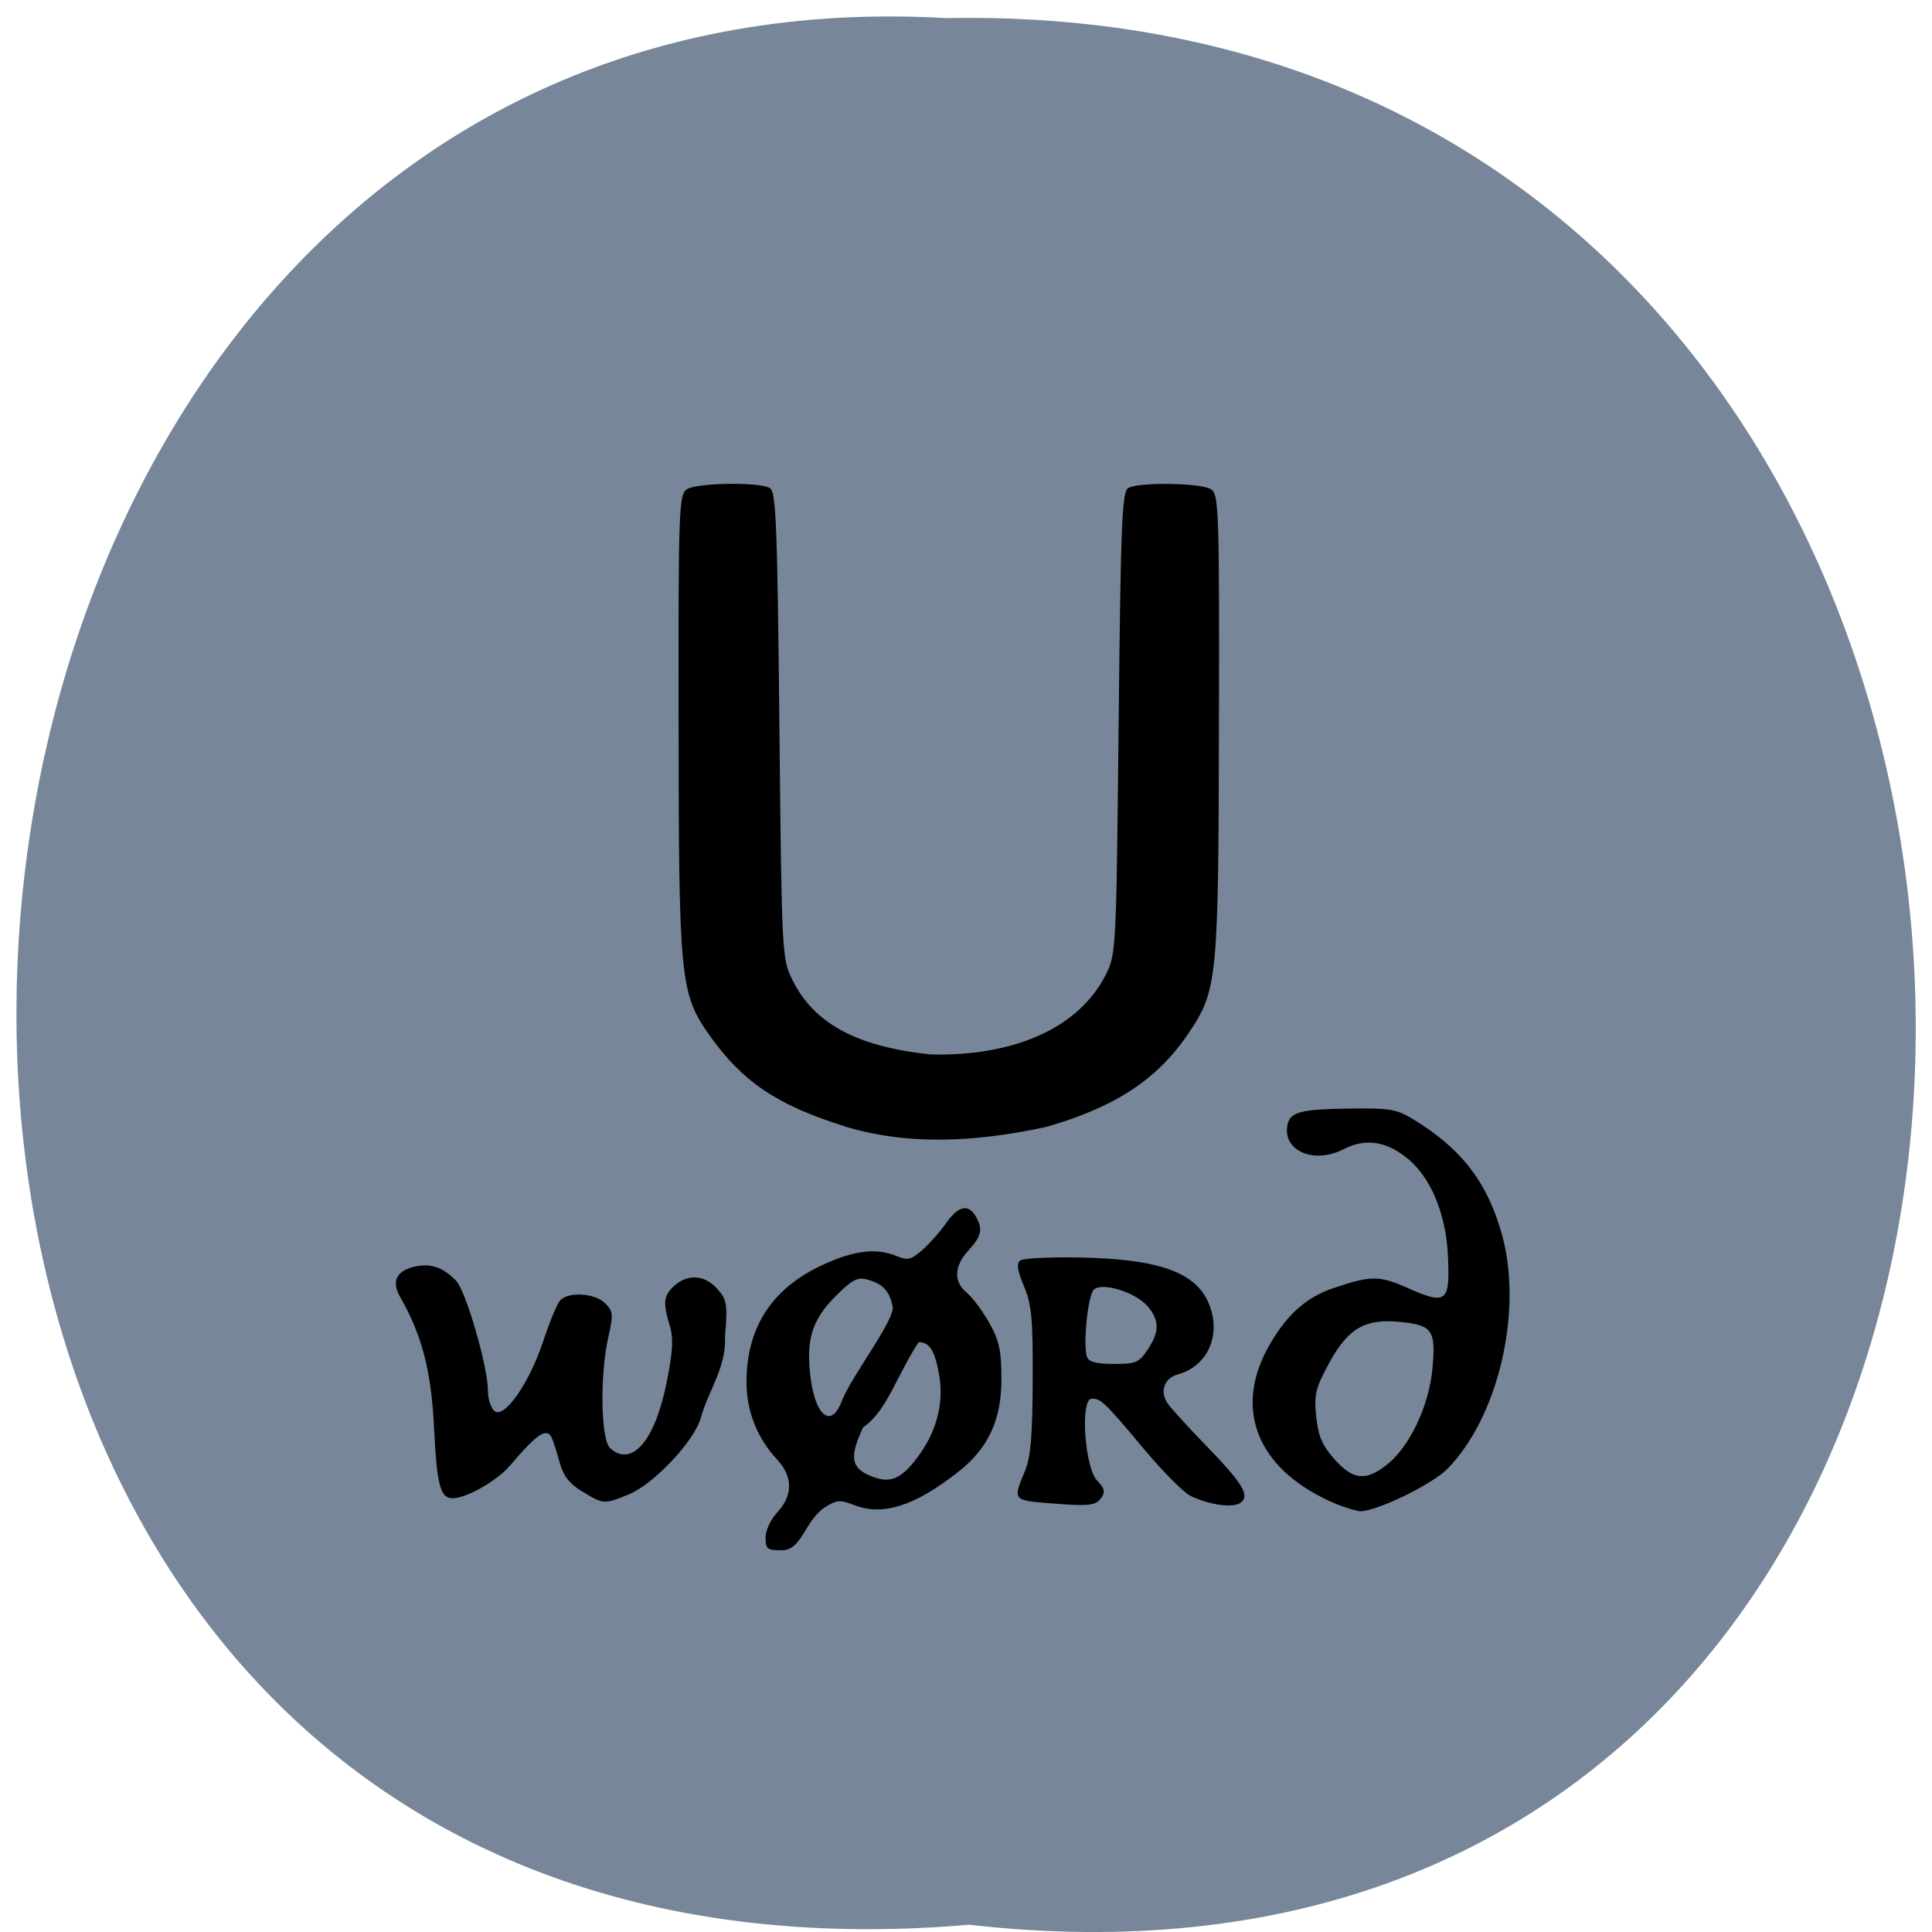<svg xmlns="http://www.w3.org/2000/svg" viewBox="0 0 48 48"><path d="m 24.08 47.82 c 31.664 3.605 31.23 -47.984 -0.563 -47.37 c -29.563 -1.703 -32.23 50.18 0.563 47.37" fill="#778799"/><path d="m 19.02 38.2 c 0 -0.18 0.129 -0.453 0.297 -0.633 c 0.383 -0.414 0.383 -0.879 0 -1.293 c -0.504 -0.543 -0.766 -1.199 -0.77 -1.922 c -0.004 -1.375 0.633 -2.355 1.918 -2.938 c 0.77 -0.352 1.316 -0.414 1.813 -0.207 c 0.266 0.109 0.348 0.094 0.617 -0.133 c 0.168 -0.145 0.438 -0.441 0.594 -0.664 c 0.313 -0.449 0.563 -0.512 0.75 -0.195 c 0.188 0.316 0.148 0.5 -0.176 0.848 c -0.359 0.391 -0.379 0.781 -0.043 1.055 c 0.137 0.113 0.387 0.445 0.555 0.742 c 0.25 0.445 0.305 0.688 0.305 1.402 c 0 1.027 -0.328 1.727 -1.09 2.32 c -1.07 0.836 -1.848 1.082 -2.555 0.816 c -0.379 -0.145 -0.438 -0.141 -0.777 0.074 c -0.48 0.363 -0.543 1.039 -1.027 1.043 c -0.375 0 -0.41 -0.027 -0.41 -0.316 m 3.758 -1.973 c 0.469 -0.605 0.672 -1.332 0.563 -2.01 c -0.102 -0.637 -0.238 -0.871 -0.516 -0.871 c -0.563 0.848 -0.785 1.711 -1.383 2.117 c -0.332 0.719 -0.328 1.016 0.227 1.223 c 0.453 0.172 0.707 0.066 1.109 -0.457 m -1.852 -1.453 c 0.27 -0.645 1.32 -1.996 1.25 -2.324 c -0.086 -0.391 -0.25 -0.559 -0.641 -0.664 c -0.227 -0.063 -0.363 0.008 -0.738 0.379 c -0.586 0.574 -0.754 1.039 -0.68 1.879 c 0.098 1.117 0.531 1.508 0.809 0.73 m 12.04 2.488 c -1.734 -0.824 -2.293 -2.246 -1.477 -3.758 c 0.445 -0.813 0.941 -1.27 1.652 -1.508 c 0.922 -0.309 1.129 -0.309 1.832 0.004 c 0.965 0.426 1.051 0.359 1 -0.785 c -0.035 -0.883 -0.336 -1.852 -0.961 -2.398 c -0.555 -0.469 -1.078 -0.551 -1.633 -0.266 c -0.707 0.367 -1.48 0.063 -1.402 -0.551 c 0.047 -0.379 0.293 -0.445 1.652 -0.461 c 0.914 -0.008 1.07 0.02 1.484 0.27 c 1.191 0.723 1.84 1.563 2.199 2.855 c 0.531 1.895 -0.082 4.531 -1.348 5.824 c -0.391 0.395 -1.754 1.059 -2.184 1.059 c -0.305 -0.066 -0.578 -0.172 -0.816 -0.285 m 1.469 -0.855 c 0.578 -0.438 1.07 -1.473 1.156 -2.418 c 0.086 -0.945 -0.004 -1.07 -0.816 -1.148 c -0.852 -0.086 -1.277 0.16 -1.738 0.996 c -0.352 0.645 -0.391 0.801 -0.336 1.352 c 0.051 0.488 0.145 0.711 0.449 1.059 c 0.461 0.516 0.77 0.555 1.285 0.16 m -8.414 0.934 c -0.852 -0.07 -0.859 -0.078 -0.547 -0.816 c 0.133 -0.324 0.18 -0.891 0.184 -2.234 c 0.008 -1.516 -0.027 -1.891 -0.219 -2.34 c -0.164 -0.395 -0.188 -0.563 -0.09 -0.637 c 0.078 -0.055 0.727 -0.086 1.441 -0.074 c 2.078 0.035 2.996 0.387 3.285 1.254 c 0.246 0.746 -0.105 1.457 -0.813 1.652 c -0.348 0.094 -0.457 0.445 -0.238 0.738 c 0.098 0.133 0.504 0.578 0.906 0.992 c 0.941 0.969 1.133 1.277 0.898 1.453 c -0.188 0.141 -0.758 0.066 -1.246 -0.164 c -0.164 -0.078 -0.672 -0.586 -1.129 -1.129 c -1.01 -1.207 -1.098 -1.289 -1.328 -1.289 c -0.293 0 -0.176 1.727 0.137 2.039 c 0.176 0.18 0.203 0.277 0.105 0.418 c -0.145 0.207 -0.297 0.223 -1.348 0.137 m 2.492 -3.809 c 0.301 -0.445 0.301 -0.734 -0.004 -1.086 c -0.301 -0.344 -1.121 -0.598 -1.328 -0.41 c -0.152 0.137 -0.281 1.418 -0.168 1.684 c 0.047 0.117 0.242 0.164 0.668 0.164 c 0.547 0 0.617 -0.031 0.832 -0.352 m -14.04 3.527 c -0.324 -0.199 -0.473 -0.391 -0.566 -0.727 c -0.191 -0.668 -0.219 -0.727 -0.352 -0.727 c -0.141 0 -0.398 0.234 -0.871 0.793 c -0.324 0.387 -1.09 0.824 -1.438 0.824 c -0.305 0 -0.391 -0.328 -0.461 -1.777 c -0.07 -1.398 -0.301 -2.281 -0.84 -3.223 c -0.227 -0.395 -0.09 -0.664 0.391 -0.762 c 0.383 -0.074 0.668 0.023 0.996 0.355 c 0.242 0.242 0.793 2.137 0.793 2.727 c 0 0.215 0.074 0.445 0.168 0.516 c 0.246 0.188 0.867 -0.707 1.211 -1.754 c 0.156 -0.469 0.34 -0.918 0.414 -0.996 c 0.207 -0.227 0.867 -0.184 1.121 0.07 c 0.199 0.199 0.203 0.281 0.078 0.84 c -0.215 0.938 -0.188 2.547 0.043 2.758 c 0.539 0.488 1.117 -0.18 1.406 -1.637 c 0.152 -0.758 0.172 -1.09 0.078 -1.398 c -0.176 -0.578 -0.156 -0.754 0.109 -0.996 c 0.336 -0.305 0.766 -0.273 1.074 0.078 c 0.238 0.27 0.254 0.379 0.188 1.191 c 0.035 0.754 -0.41 1.328 -0.598 2 c -0.152 0.574 -1.164 1.652 -1.789 1.91 c -0.613 0.254 -0.637 0.25 -1.156 -0.07 m 6.496 -9.08 c -1.66 -0.52 -2.527 -1.105 -3.34 -2.258 c -0.727 -1.023 -0.762 -1.379 -0.766 -7.773 c -0.008 -5.277 0.008 -5.656 0.203 -5.789 c 0.246 -0.16 1.793 -0.188 2.063 -0.031 c 0.156 0.086 0.188 0.902 0.238 5.895 c 0.059 5.766 0.063 5.797 0.332 6.344 c 0.539 1.07 1.59 1.637 3.41 1.832 c 1.715 0.051 3.559 -0.441 4.355 -1.953 c 0.27 -0.535 0.273 -0.57 0.332 -6.277 c 0.051 -4.945 0.082 -5.754 0.238 -5.84 c 0.266 -0.156 1.816 -0.129 2.059 0.031 c 0.191 0.125 0.207 0.535 0.195 5.844 c -0.012 6.336 -0.039 6.602 -0.746 7.656 c -0.773 1.152 -1.816 1.844 -3.539 2.34 c -1.773 0.383 -3.453 0.469 -5.04 -0.02"/></svg>